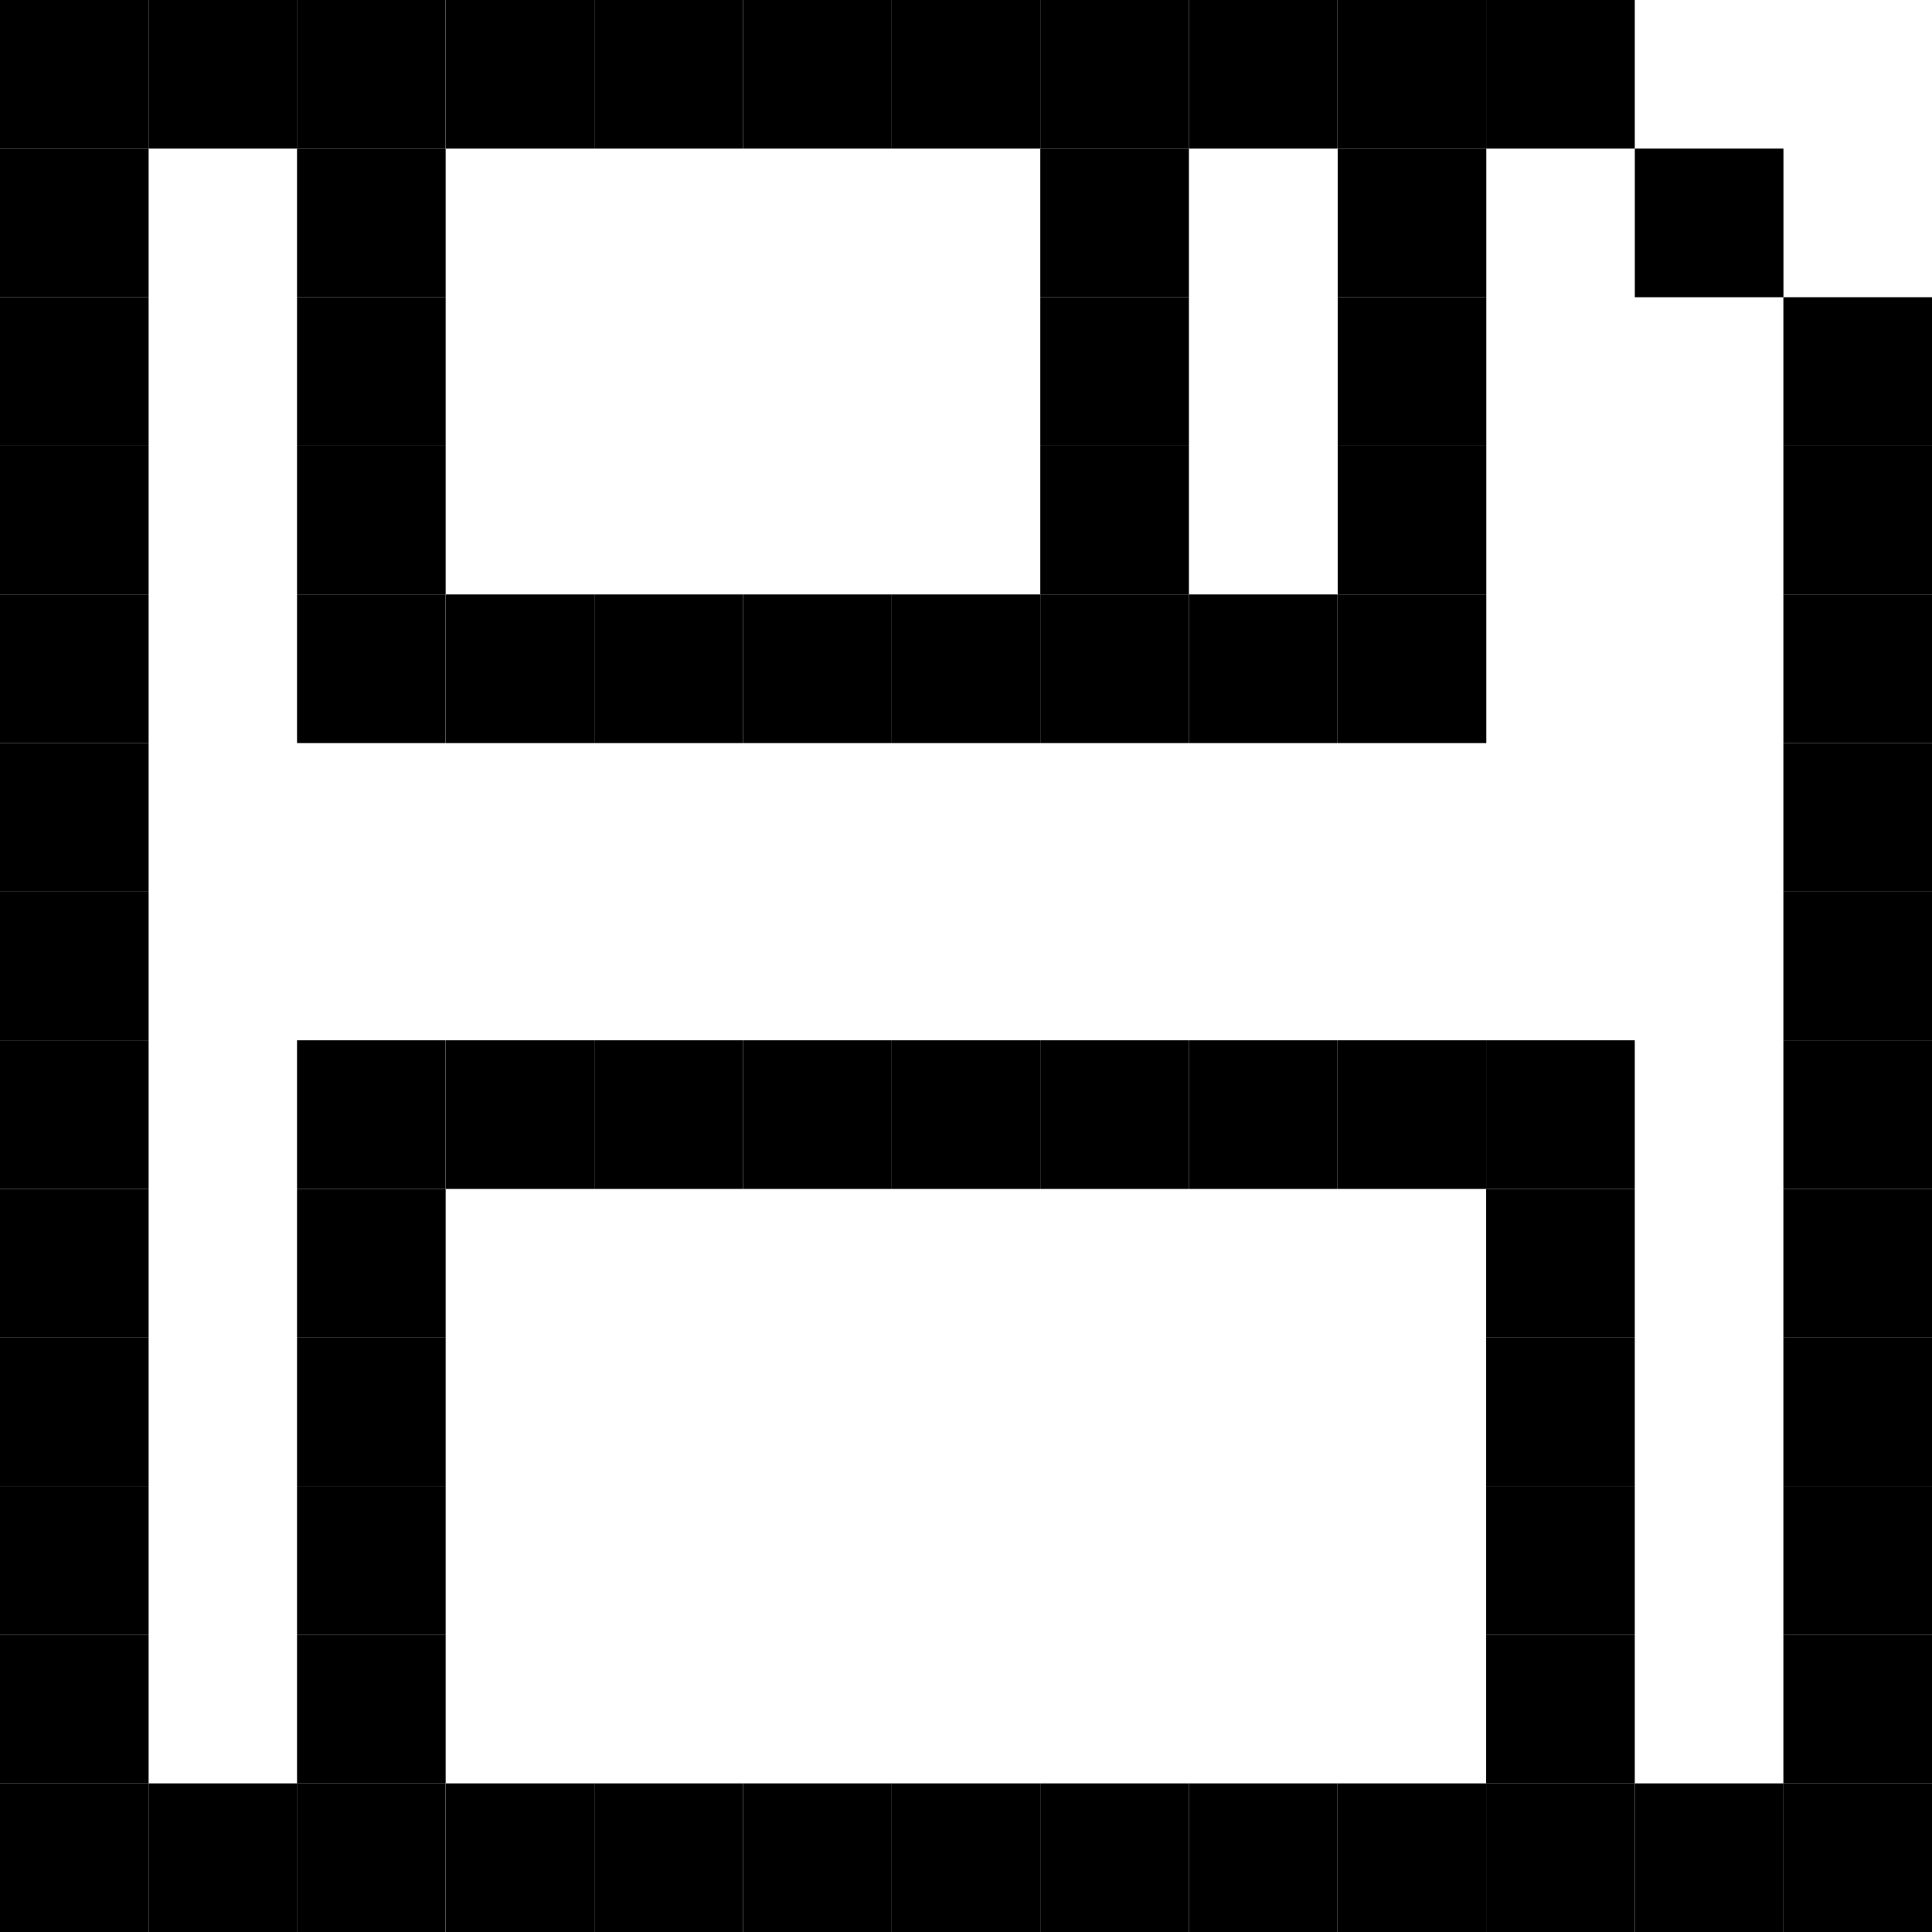 <svg xmlns="http://www.w3.org/2000/svg" width="39" height="39" viewBox="0 0 39 39" fill="currentColor">
  <g id="floppy">
  <rect width="3" height="3"/>
  <rect y="3" width="3" height="3"/>
  <rect y="6" width="3" height="3"/>
  <rect y="9" width="3" height="3"/>
  <rect y="12" width="3" height="3"/>
  <rect y="15" width="3" height="3"/>
  <rect y="18" width="3" height="3"/>
  <rect y="21" width="3" height="3"/>
  <rect y="24" width="3" height="3"/>
  <rect y="27" width="3" height="3"/>
  <rect y="30" width="3" height="3"/>
  <rect y="33" width="3" height="3"/>
  <rect y="36" width="3" height="3"/>
  <rect x="33" width="3" height="3" transform="rotate(90 33 0)"/>
  <rect x="30.003" width="3" height="3" transform="rotate(90 30.003 0)"/>
  <rect x="27" width="3" height="3" transform="rotate(90 27 0)"/>
  <rect x="24" width="3" height="3" transform="rotate(90 24 0)"/>
  <rect x="20.999" width="3" height="3" transform="rotate(90 20.999 0)"/>
  <rect x="18" width="3" height="3" transform="rotate(90 18 0)"/>
  <rect x="14.999" width="3" height="3" transform="rotate(90 14.999 0)"/>
  <rect x="12" width="3" height="3" transform="rotate(90 12 0)"/>
  <rect x="8.996" width="3" height="3" transform="rotate(90 8.996 0)"/>
  <rect x="6" width="3" height="3" transform="rotate(90 6 0)"/>
  <rect x="36.001" y="3" width="3" height="3" transform="rotate(90 36.001 3)"/>
  <rect x="8.996" y="6" width="3" height="3" transform="rotate(90 8.996 6)"/>
  <rect x="8.996" y="3" width="3" height="3" transform="rotate(90 8.996 3)"/>
  <rect x="8.996" y="9" width="3" height="3" transform="rotate(90 8.996 9)"/>
  <rect x="30.003" y="6" width="3" height="3" transform="rotate(90 30.003 6)"/>
  <rect x="30.003" y="3" width="3" height="3" transform="rotate(90 30.003 3)"/>
  <rect x="30.003" y="9" width="3" height="3" transform="rotate(90 30.003 9)"/>
  <rect x="24" y="6" width="3" height="3" transform="rotate(90 24 6)"/>
  <rect x="24" y="3" width="3" height="3" transform="rotate(90 24 3)"/>
  <rect x="24" y="9" width="3" height="3" transform="rotate(90 24 9)"/>
  <rect x="30.003" y="12" width="3" height="3" transform="rotate(90 30.003 12)"/>
  <rect x="27" y="12" width="3" height="3" transform="rotate(90 27 12)"/>
  <rect x="24" y="12" width="3" height="3" transform="rotate(90 24 12)"/>
  <rect x="20.999" y="12" width="3" height="3" transform="rotate(90 20.999 12)"/>
  <rect x="18" y="12" width="3" height="3" transform="rotate(90 18 12)"/>
  <rect x="14.999" y="12" width="3" height="3" transform="rotate(90 14.999 12)"/>
  <rect x="12" y="12" width="3" height="3" transform="rotate(90 12 12)"/>
  <rect x="8.996" y="12" width="3" height="3" transform="rotate(90 8.996 12)"/>
  <rect x="33" y="21" width="3" height="3" transform="rotate(90 33 21)"/>
  <rect x="30.003" y="21" width="3" height="3" transform="rotate(90 30.003 21)"/>
  <rect x="27" y="21" width="3" height="3" transform="rotate(90 27 21)"/>
  <rect x="24" y="21" width="3" height="3" transform="rotate(90 24 21)"/>
  <rect x="20.999" y="21" width="3" height="3" transform="rotate(90 20.999 21)"/>
  <rect x="18" y="21" width="3" height="3" transform="rotate(90 18 21)"/>
  <rect x="14.999" y="21" width="3" height="3" transform="rotate(90 14.999 21)"/>
  <rect x="12" y="21" width="3" height="3" transform="rotate(90 12 21)"/>
  <rect x="8.996" y="21" width="3" height="3" transform="rotate(90 8.996 21)"/>
  <rect x="33" y="24" width="3" height="3" transform="rotate(90 33 24)"/>
  <rect x="8.996" y="24" width="3" height="3" transform="rotate(90 8.996 24)"/>
  <rect x="33" y="27" width="3" height="3" transform="rotate(90 33 27)"/>
  <rect x="8.996" y="27" width="3" height="3" transform="rotate(90 8.996 27)"/>
  <rect x="33" y="30" width="3" height="3" transform="rotate(90 33 30)"/>
  <rect x="8.996" y="30" width="3" height="3" transform="rotate(90 8.996 30)"/>
  <rect x="8.996" y="33" width="3" height="3" transform="rotate(90 8.996 33)"/>
  <rect x="33" y="33" width="3" height="3" transform="rotate(90 33 33)"/>
  <rect x="36.001" y="36" width="3" height="3" transform="rotate(90 36.001 36)"/>
  <rect x="33" y="36" width="3" height="3" transform="rotate(90 33 36)"/>
  <rect x="30.003" y="36" width="3" height="3" transform="rotate(90 30.003 36)"/>
  <rect x="27" y="36" width="3" height="3" transform="rotate(90 27 36)"/>
  <rect x="24" y="36" width="3" height="3" transform="rotate(90 24 36)"/>
  <rect x="20.999" y="36" width="3" height="3" transform="rotate(90 20.999 36)"/>
  <rect x="18" y="36" width="3" height="3" transform="rotate(90 18 36)"/>
  <rect x="14.999" y="36" width="3" height="3" transform="rotate(90 14.999 36)"/>
  <rect x="12" y="36" width="3" height="3" transform="rotate(90 12 36)"/>
  <rect x="8.996" y="36" width="3" height="3" transform="rotate(90 8.996 36)"/>
  <rect x="6" y="36" width="3" height="3" transform="rotate(90 6 36)"/>
  <rect x="39" y="39" width="3" height="3" transform="rotate(-180 39 39)"/>
  <rect x="39" y="36" width="3" height="3" transform="rotate(-180 39 36)"/>
  <rect x="39" y="33" width="3" height="3" transform="rotate(-180 39 33)"/>
  <rect x="39" y="30" width="3" height="3" transform="rotate(-180 39 30)"/>
  <rect x="39" y="27" width="3" height="3" transform="rotate(-180 39 27)"/>
  <rect x="39" y="24" width="3" height="3" transform="rotate(-180 39 24)"/>
  <rect x="39" y="21" width="3" height="3" transform="rotate(-180 39 21)"/>
  <rect x="39" y="18" width="3" height="3" transform="rotate(-180 39 18)"/>
  <rect x="39" y="15" width="3" height="3" transform="rotate(-180 39 15)"/>
  <rect x="39" y="12" width="3" height="3" transform="rotate(-180 39 12)"/>
  <rect x="39" y="9" width="3" height="3" transform="rotate(-180 39 9)"/>
  </g>
</svg>